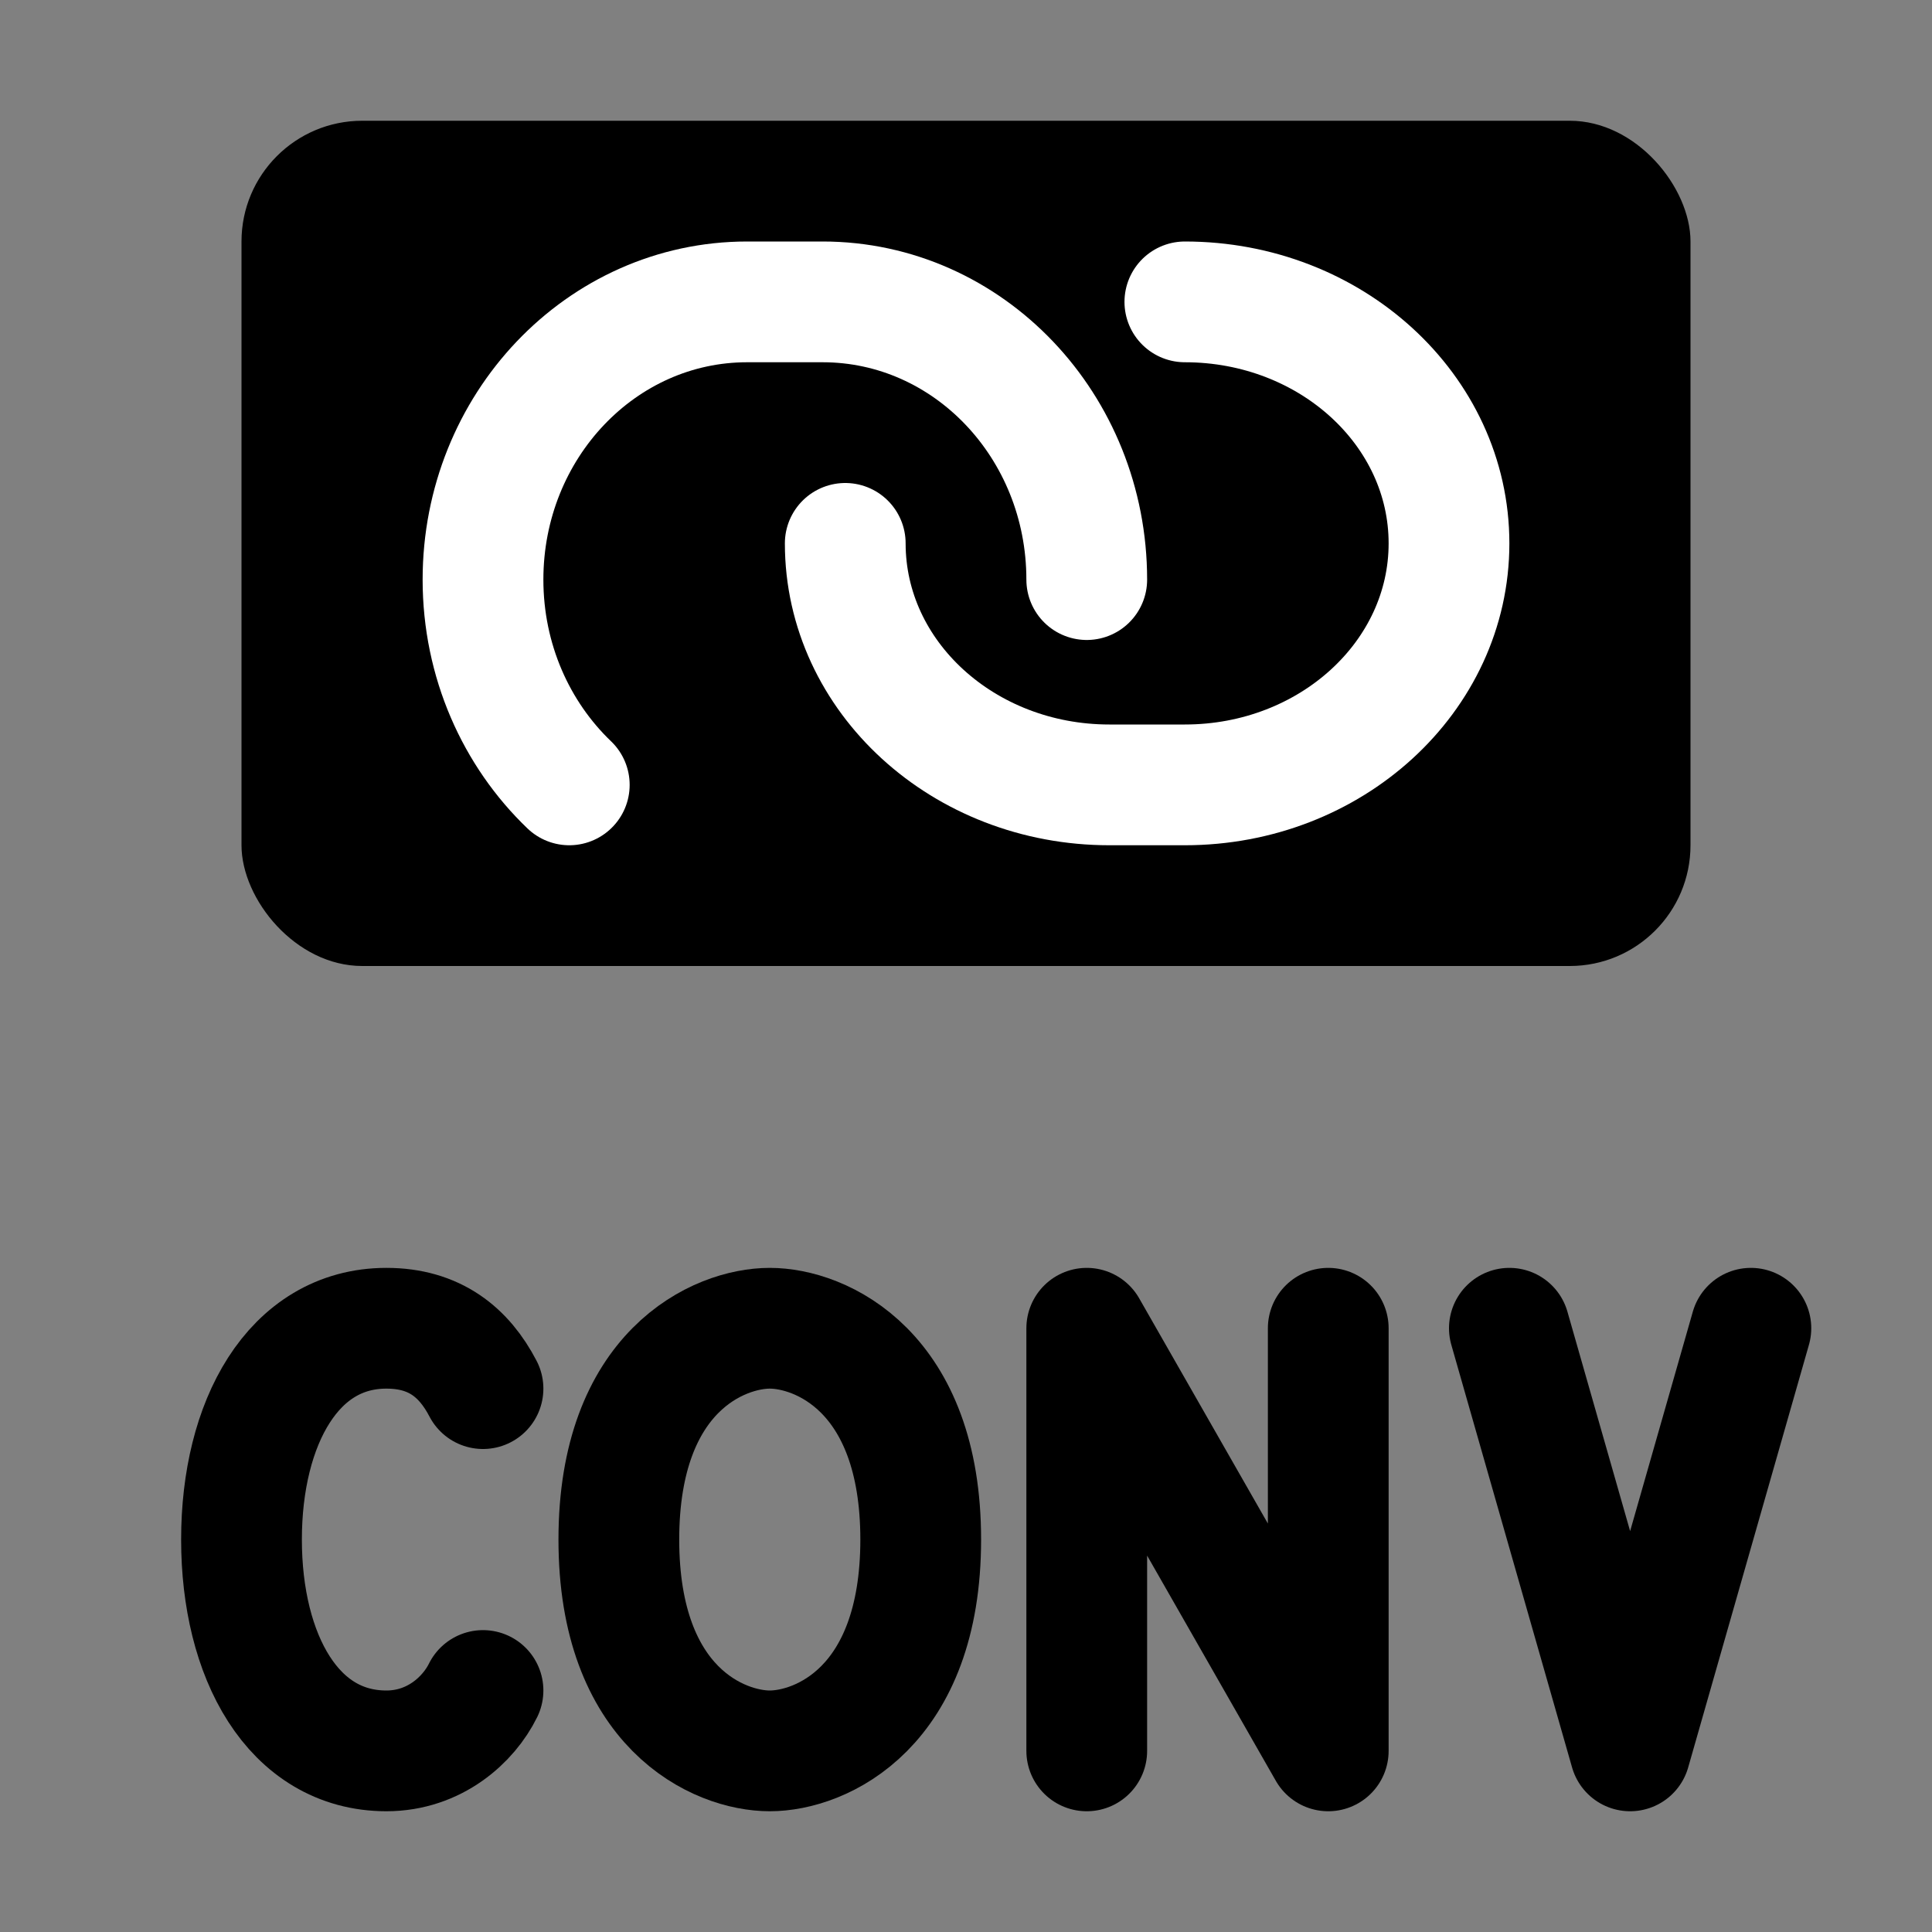 <svg width="32" height="32" viewBox="0 0 32 32" fill="none" xmlns="http://www.w3.org/2000/svg">
<rect x="0" y="0" width="32" height="32" fill="#808080" stroke="none"/>
<path d="M25 22L27 29L29 22" stroke="black" stroke-width="2" stroke-linecap="round" stroke-linejoin="round"/>
<path d="M8 23C7.687 22.399 7.2 22 6.4 22C4.854 22 4 23.567 4 25.5C4 27.433 4.854 29 6.4 29C7.2 29 7.763 28.481 8 28" stroke="black" stroke-width="2" stroke-linecap="round"/>
<path d="M18 29V22L22 29V22" stroke="black" stroke-width="2" stroke-linecap="round" stroke-linejoin="round"/>
<path d="M10.25 25.5C10.25 22.7 11.917 22 12.75 22C13.583 22 15.25 22.7 15.25 25.5C15.25 28.3 13.583 29 12.75 29C11.917 29 10.25 28.3 10.25 25.5Z" stroke="black" stroke-width="2" stroke-linecap="round" stroke-linejoin="round"/>
<rect x="4" y="2" width="24" height="14" rx="2" fill="black"/>
<path d="M18 9.6C18 7.059 16.041 5 13.625 5H12.375C9.959 5 8 7.059 8 9.6C8 10.947 8.551 12.159 9.429 13" stroke="white" stroke-width="2" stroke-linecap="round"/>
<path d="M14 9C14 11.209 15.959 13 18.375 13H19.625C22.041 13 24 11.209 24 9C24 6.791 22.041 5 19.625 5" stroke="white" stroke-width="2" stroke-linecap="round"/>
</svg>
